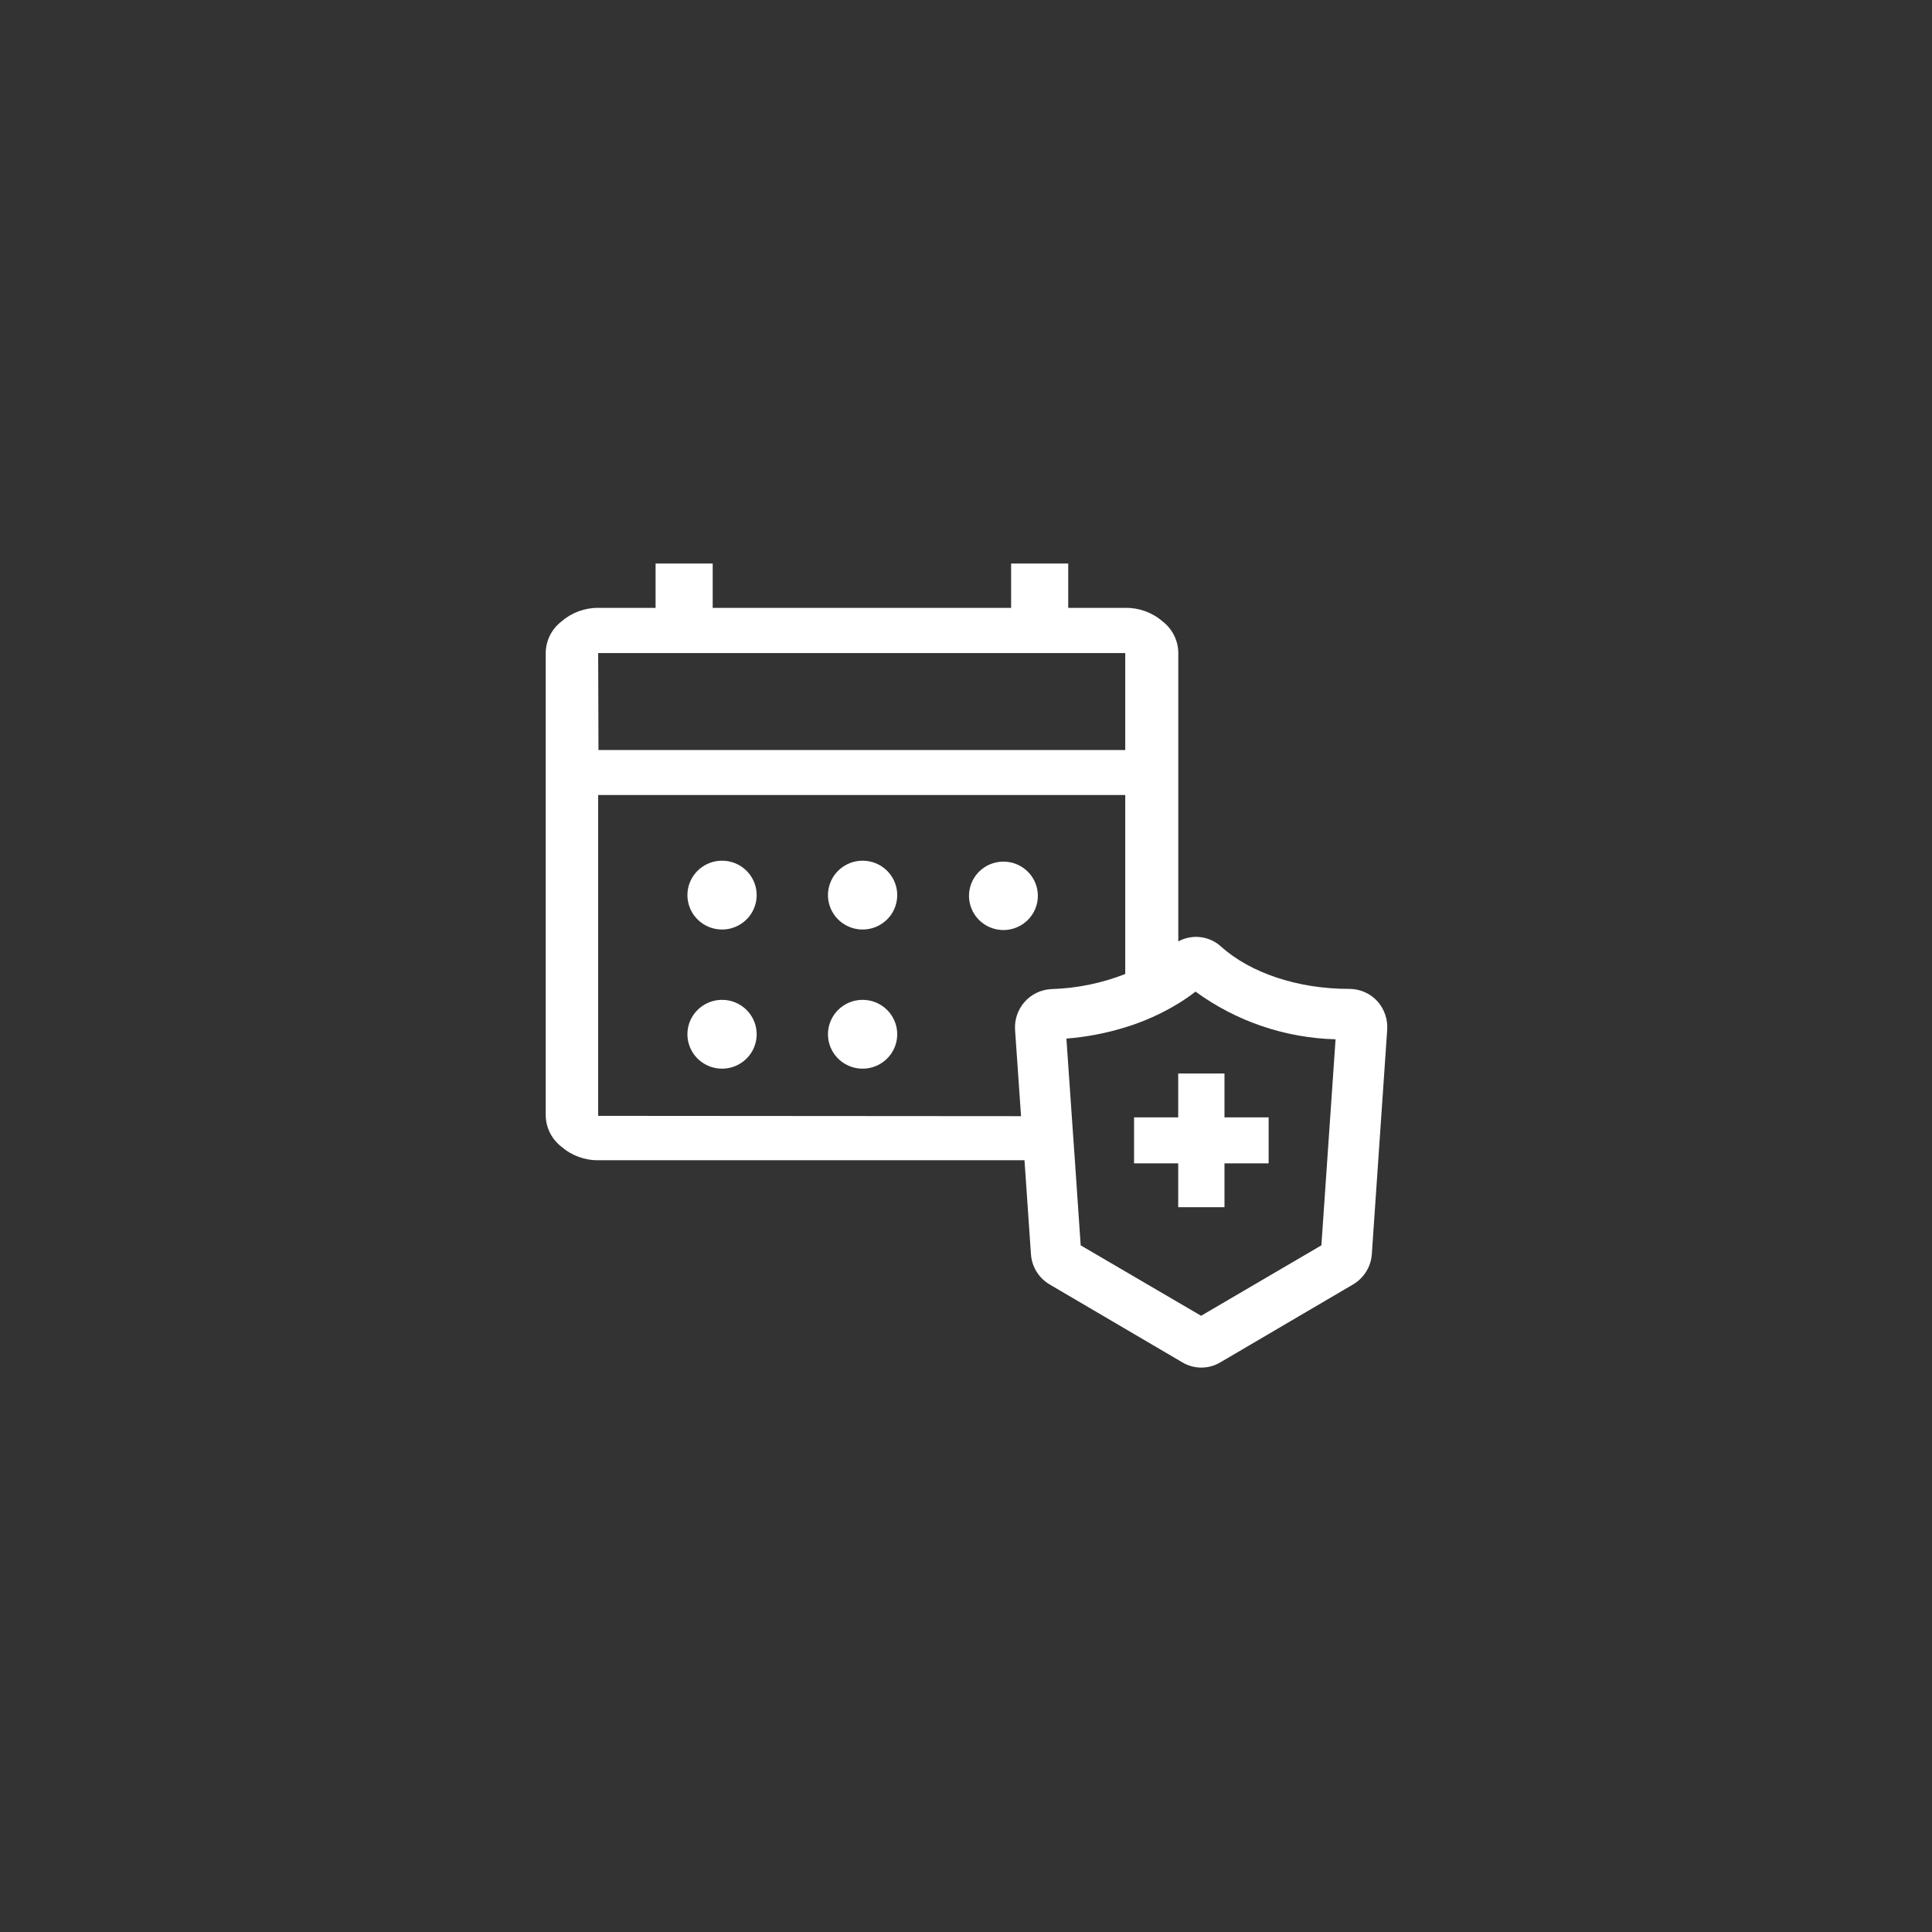 <svg width="264" height="264" viewBox="0 0 264 264" fill="none" xmlns="http://www.w3.org/2000/svg">
<rect x="0" y="0" width="264" height="264" fill="#333333" stroke="none"/>
<g clip-path="url(#clip0_825_837)">
<g clip-path="url(#clip1_825_837)">
<path d="M117.797 136.626C116.705 136.643 115.653 137.034 114.819 137.734C113.984 138.433 113.419 139.398 113.219 140.465C113.018 141.531 113.195 142.633 113.719 143.585C114.243 144.537 115.083 145.279 116.095 145.686C117.107 146.093 118.229 146.14 119.272 145.819C120.315 145.497 121.214 144.828 121.816 143.923C122.419 143.019 122.688 141.935 122.579 140.855C122.469 139.776 121.987 138.768 121.215 138.001C120.768 137.554 120.235 137.202 119.648 136.966C119.06 136.73 118.431 136.614 117.797 136.626Z" fill="white"/>
<path d="M98.591 117.612C97.5 117.629 96.447 118.02 95.613 118.72C94.778 119.42 94.213 120.384 94.013 121.451C93.812 122.517 93.989 123.619 94.513 124.571C95.037 125.523 95.877 126.265 96.889 126.672C97.901 127.079 99.023 127.126 100.066 126.805C101.109 126.483 102.008 125.814 102.61 124.909C103.213 124.005 103.483 122.921 103.373 121.842C103.263 120.762 102.781 119.754 102.009 118.987C101.562 118.54 101.029 118.188 100.442 117.952C99.854 117.716 99.225 117.6 98.591 117.612V117.612Z" fill="white"/>
<path d="M117.797 117.612C116.705 117.629 115.653 118.02 114.819 118.72C113.984 119.42 113.419 120.384 113.219 121.451C113.018 122.517 113.195 123.619 113.719 124.571C114.243 125.523 115.083 126.265 116.095 126.672C117.107 127.079 118.229 127.126 119.272 126.805C120.315 126.483 121.214 125.814 121.816 124.909C122.419 124.005 122.688 122.921 122.579 121.842C122.469 120.762 121.987 119.754 121.215 118.987C120.768 118.54 120.235 118.188 119.648 117.952C119.06 117.716 118.431 117.6 117.797 117.612Z" fill="white"/>
<path d="M98.591 136.626C97.5 136.643 96.447 137.034 95.613 137.734C94.778 138.433 94.213 139.398 94.013 140.465C93.812 141.531 93.989 142.633 94.513 143.585C95.037 144.537 95.877 145.279 96.889 145.686C97.901 146.093 99.023 146.14 100.066 145.819C101.109 145.497 102.008 144.828 102.61 143.923C103.213 143.019 103.483 141.935 103.373 140.855C103.263 139.776 102.781 138.768 102.009 138.001C101.562 137.554 101.029 137.202 100.442 136.966C99.854 136.73 99.225 136.614 98.591 136.626V136.626Z" fill="white"/>
<path d="M141.818 122.314C141.796 121.238 141.4 120.202 140.697 119.382C139.995 118.562 139.029 118.008 137.963 117.814C136.897 117.62 135.796 117.798 134.846 118.317C133.897 118.836 133.157 119.665 132.752 120.664C132.346 121.662 132.3 122.77 132.622 123.798C132.943 124.826 133.612 125.713 134.515 126.308C135.419 126.903 136.501 127.17 137.58 127.063C138.658 126.957 139.667 126.484 140.435 125.724C140.886 125.278 141.241 124.747 141.479 124.16C141.717 123.574 141.832 122.946 141.818 122.314V122.314Z" fill="white"/>
<path d="M188.256 136.86C187.771 136.317 187.177 135.882 186.512 135.583C185.846 135.285 185.125 135.13 184.395 135.128H184.312C177.393 135.128 170.862 132.969 166.85 129.34C166.072 128.632 165.091 128.183 164.043 128.057C162.996 127.932 161.935 128.135 161.01 128.638V89.181C160.998 88.353 160.797 87.538 160.423 86.798C160.05 86.057 159.512 85.41 158.852 84.905C157.453 83.695 155.655 83.039 153.801 83.063H145.969V76.945H138.165V83.063H97.387V76.945H89.583V83.063H81.779C79.929 83.039 78.135 83.695 76.743 84.905C76.079 85.409 75.539 86.055 75.163 86.796C74.787 87.536 74.584 88.352 74.57 89.181V152.423C74.582 153.255 74.784 154.073 75.16 154.816C75.537 155.559 76.078 156.207 76.743 156.712C78.137 157.918 79.931 158.569 81.779 158.541H139.992L140.877 171.396C140.935 172.238 141.198 173.054 141.644 173.772C142.09 174.491 142.705 175.091 143.437 175.52L161.564 186.161C162.347 186.629 163.244 186.876 164.158 186.876C165.072 186.876 165.969 186.629 166.753 186.161L184.879 175.52C185.612 175.091 186.229 174.491 186.677 173.773C187.126 173.054 187.392 172.239 187.453 171.396L189.556 140.696C189.645 139.297 189.178 137.92 188.256 136.86V136.86ZM180.562 170.172L164.124 179.796L147.671 170.172L146.883 158.637L146.454 152.519L145.72 141.919C148.449 141.705 151.146 141.189 153.76 140.38C156.29 139.609 158.713 138.524 160.969 137.149C161.799 136.646 162.598 136.095 163.363 135.499C168.923 139.559 175.601 141.833 182.499 142.016L180.562 170.172ZM81.738 89.236H153.76V102.489H81.779L81.738 89.236ZM81.738 152.478V108.635H153.76V133.093C150.547 134.354 147.139 135.052 143.686 135.155C142.975 135.186 142.277 135.362 141.637 135.672C140.997 135.982 140.427 136.419 139.964 136.956C139.062 138.009 138.61 139.371 138.705 140.751L139.521 152.519L81.738 152.478Z" fill="white"/>
<path d="M160.997 146.69V152.588V152.684H160.983H154.964V158.541V158.967H160.997V164.961H167.32V158.967H173.353V152.684H167.32V146.69H160.997Z" fill="white"/>
</g>
</g>
<defs>
<clipPath id="clip0_825_837">
<rect width="216.43" height="231.53" fill="white" transform="translate(24 16)"/>
</clipPath>
<clipPath id="clip1_825_837">
<rect width="115" height="110" fill="white" transform="translate(74.57 77)"/>
</clipPath>
</defs>
</svg>
